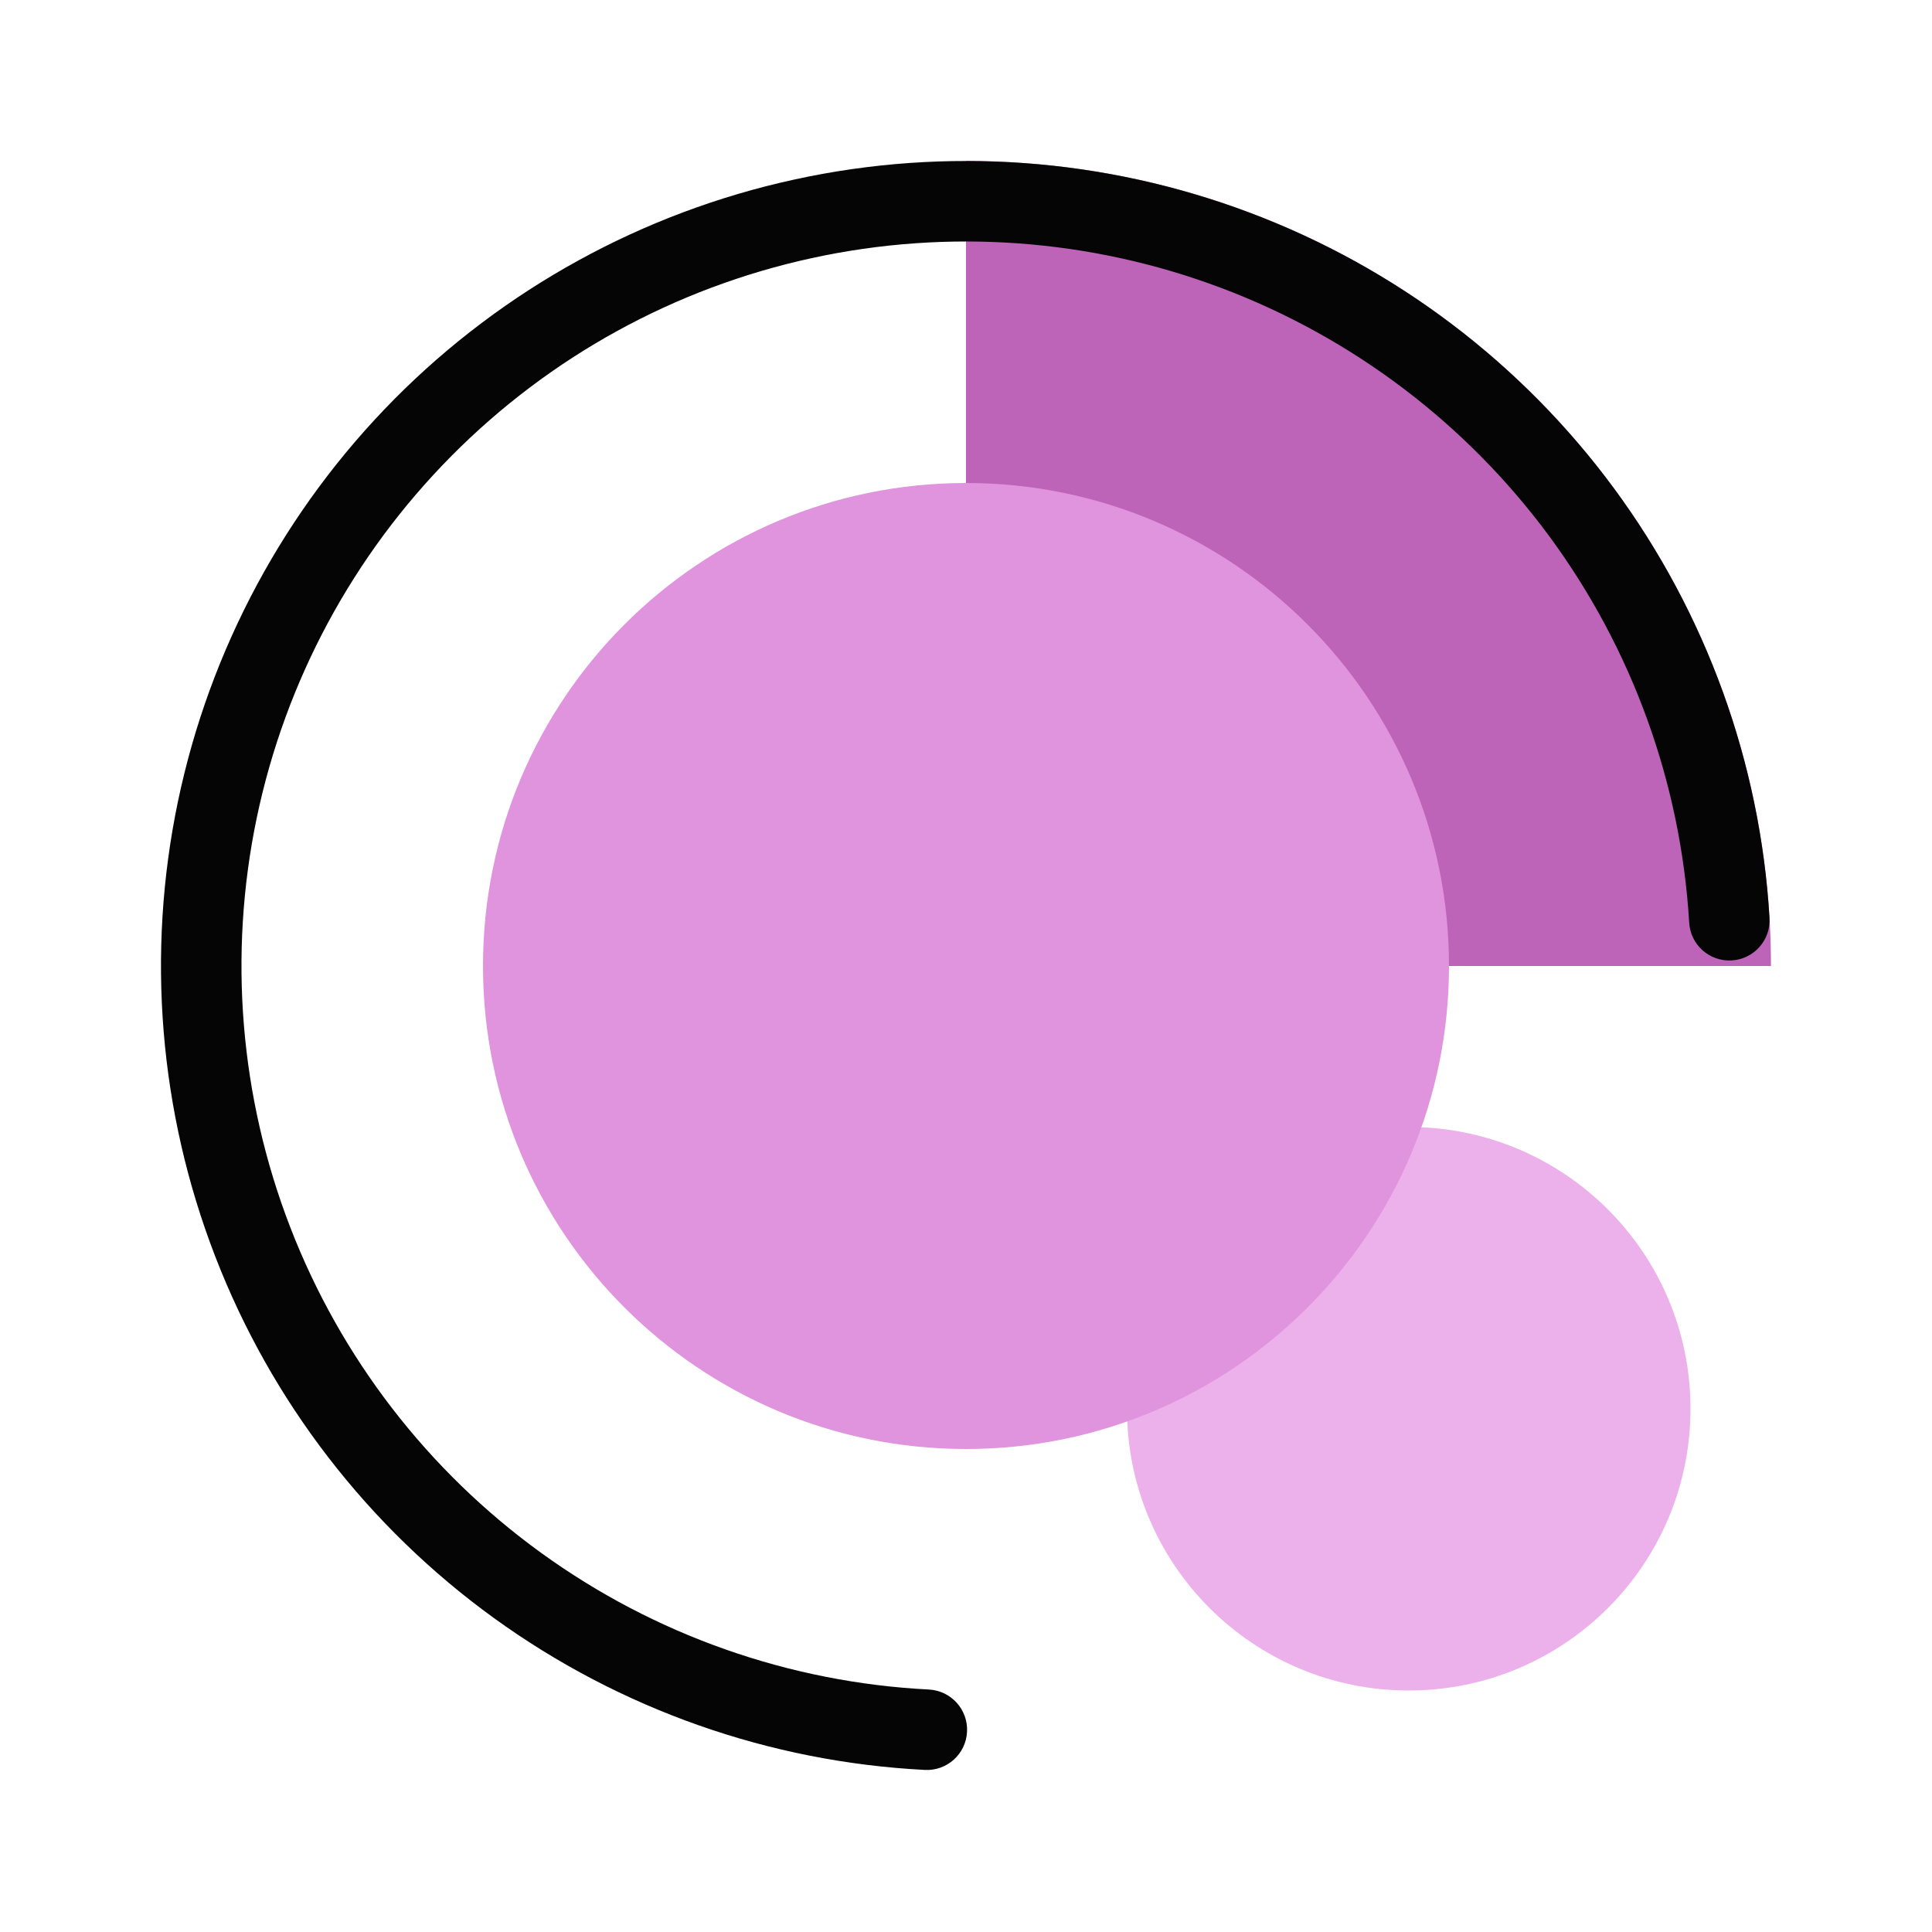 <svg width="28" height="28" viewBox="0 0 28 28" fill="none" xmlns="http://www.w3.org/2000/svg">
<path d="M24.5 20.417C24.5 22.672 22.672 24.5 20.416 24.5C18.161 24.5 16.333 22.672 16.333 20.417C16.333 18.162 18.161 16.333 20.416 16.333C22.672 16.333 24.5 18.162 24.5 20.417Z" fill="#ECB0EA"/>
<path fill-rule="evenodd" clip-rule="evenodd" d="M14 10.5C15.933 10.5 17.5 12.067 17.5 14L25.666 14C25.666 12.468 25.365 10.951 24.778 9.535C24.192 8.12 23.333 6.834 22.249 5.75C21.166 4.667 19.88 3.808 18.464 3.221C17.049 2.635 15.532 2.333 14 2.333V10.5Z" fill="#BD64B9"/>
<path d="M21 14C21 17.866 17.866 21 14 21C10.134 21 7 17.866 7 14C7 10.134 10.134 7 14 7C17.866 7 21 10.134 21 14Z" fill="#E094DD"/>
<path fill-rule="evenodd" clip-rule="evenodd" d="M17.704 4.175C15.808 3.46 13.745 3.309 11.764 3.741C9.783 4.172 7.97 5.168 6.543 6.608C5.116 8.047 4.136 9.869 3.721 11.853C3.307 13.838 3.476 15.899 4.208 17.79C4.939 19.68 6.202 21.319 7.845 22.507C9.487 23.695 11.438 24.383 13.463 24.486C13.784 24.503 14.032 24.777 14.015 25.099C13.999 25.42 13.725 25.668 13.403 25.651C11.154 25.536 8.986 24.772 7.161 23.452C5.336 22.132 3.932 20.312 3.12 18.211C2.307 16.111 2.119 13.82 2.579 11.615C3.04 9.41 4.129 7.386 5.714 5.786C7.3 4.187 9.315 3.08 11.516 2.601C13.716 2.121 16.009 2.289 18.116 3.084C20.224 3.878 22.056 5.266 23.392 7.079C24.728 8.893 25.511 11.054 25.645 13.302C25.665 13.624 25.42 13.9 25.098 13.919C24.776 13.939 24.5 13.694 24.481 13.372C24.36 11.348 23.655 9.403 22.453 7.771C21.25 6.14 19.601 4.891 17.704 4.175Z" fill="#050505"/>
</svg>

